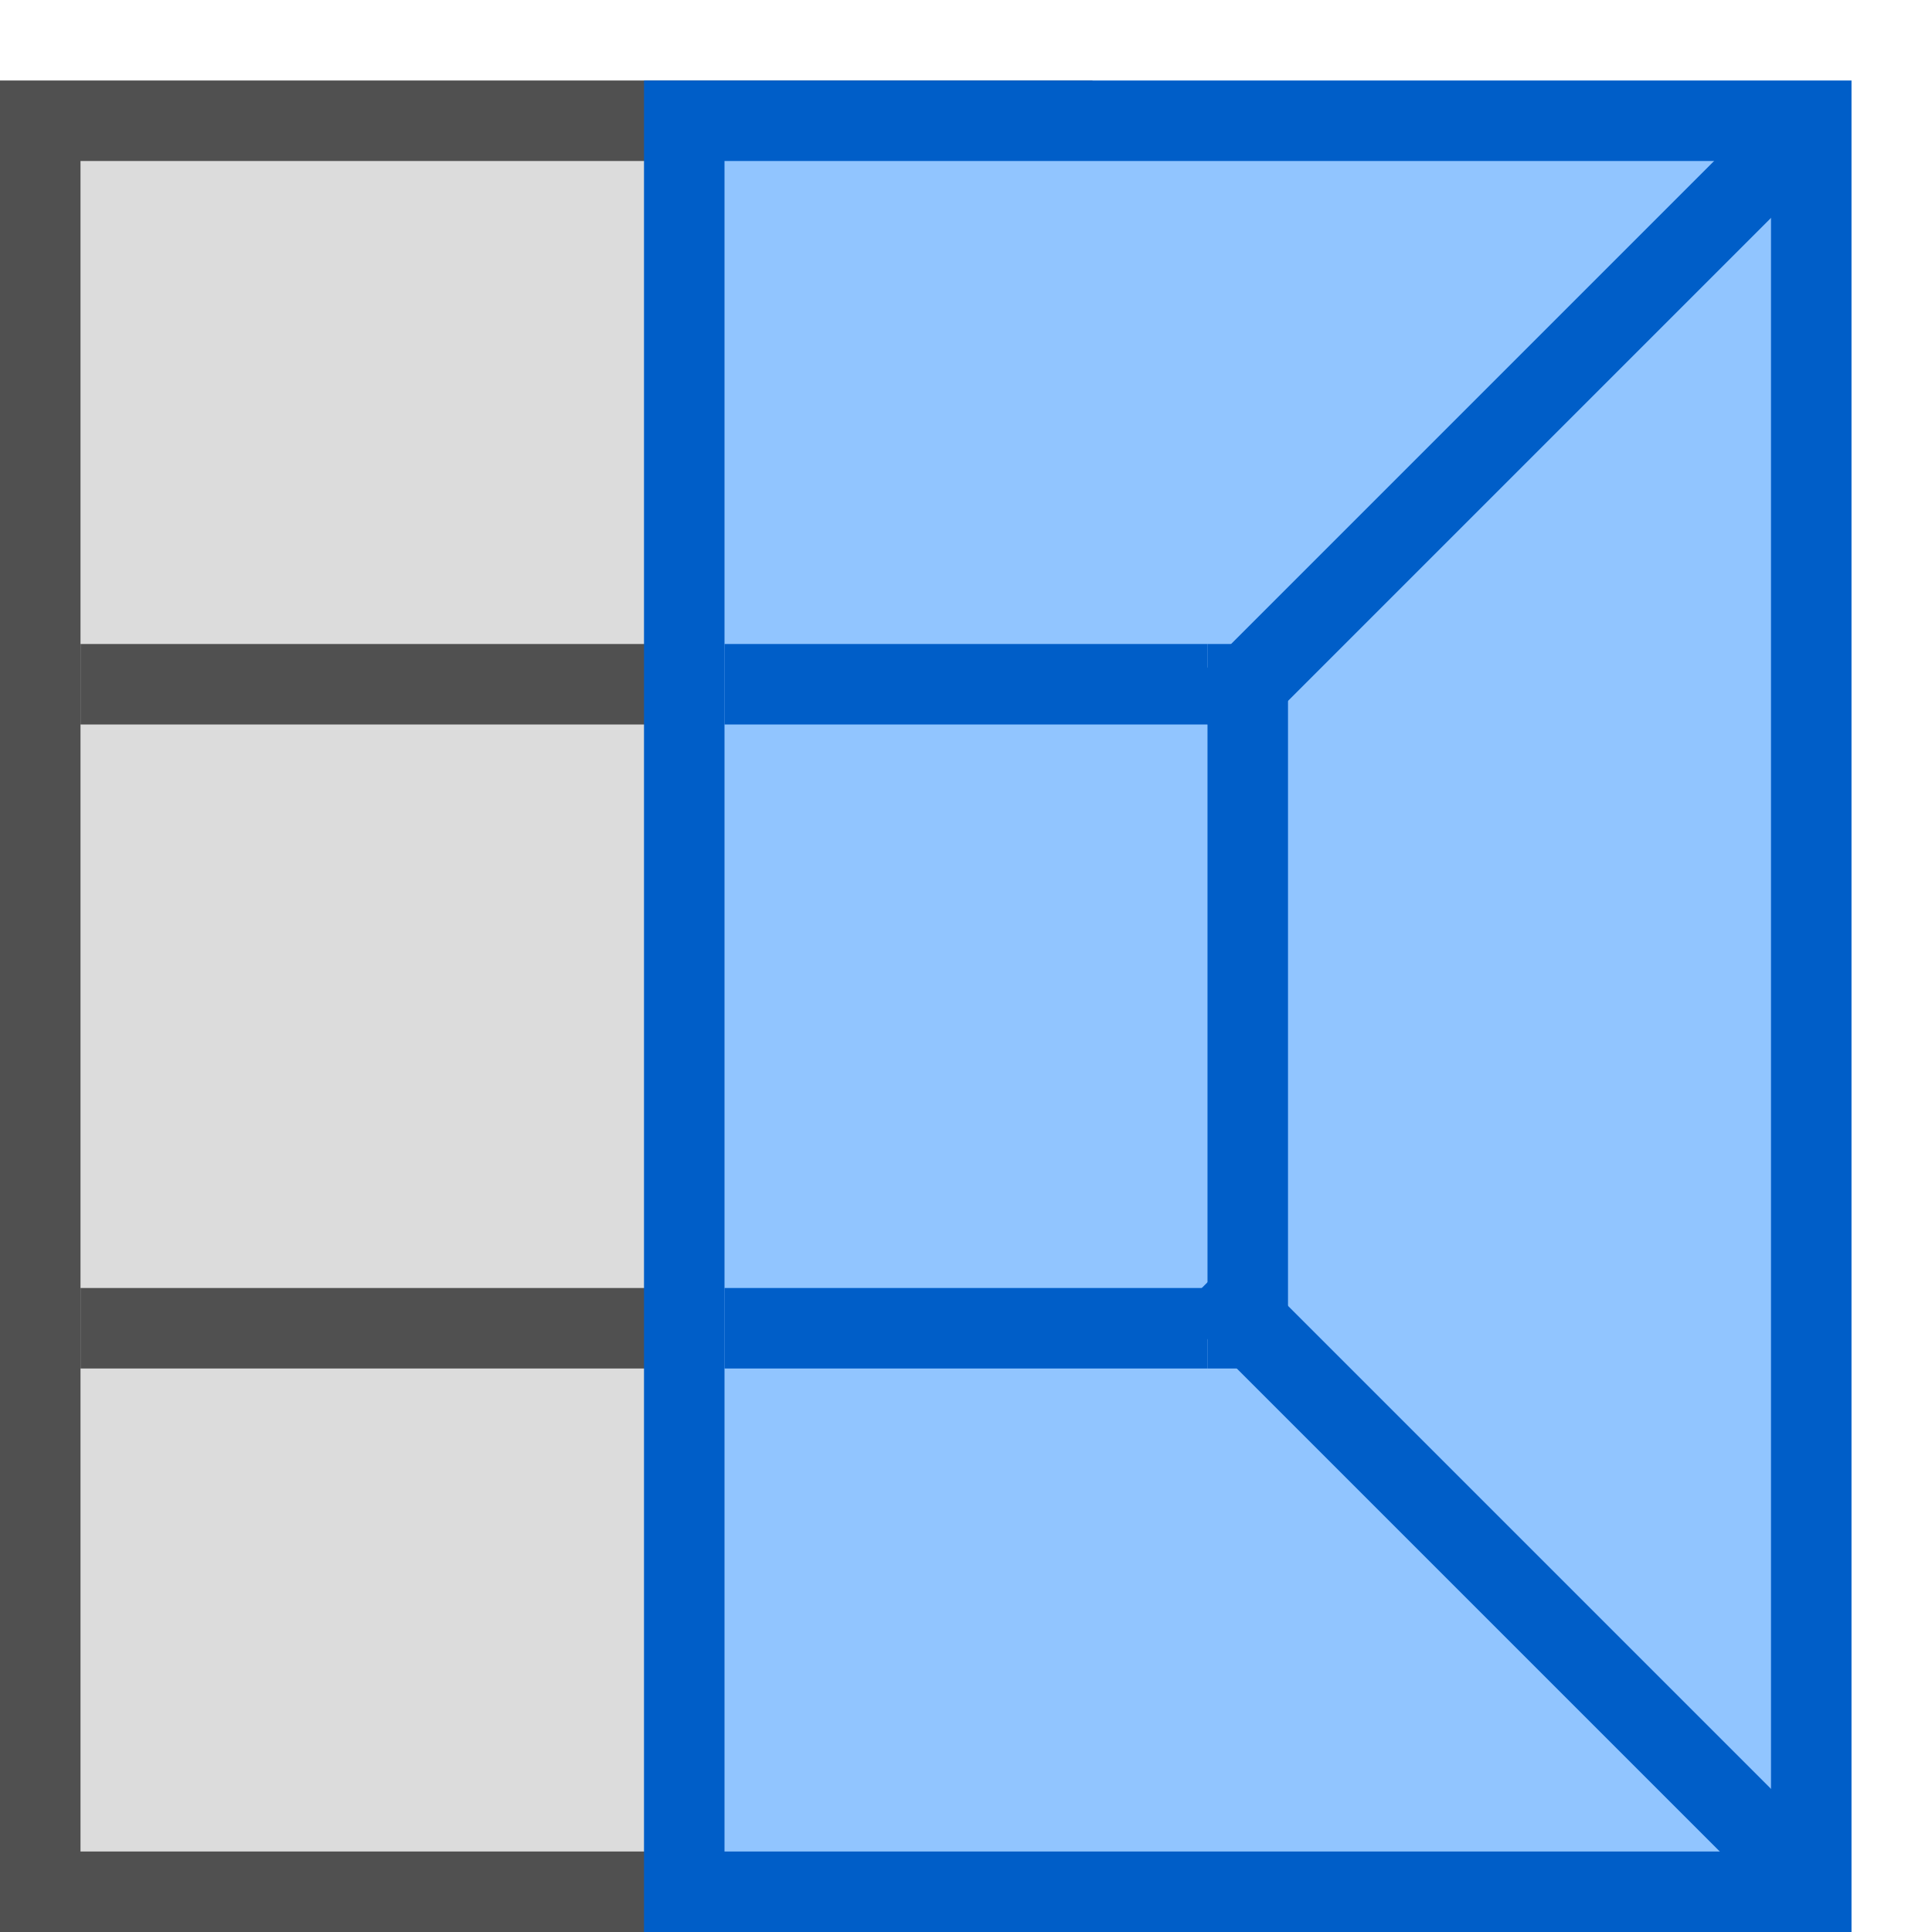 <?xml version="1.0" encoding="UTF-8" standalone="no"?>
<!-- Created with Inkscape (http://www.inkscape.org/) -->

<svg
   xmlns:dc="http://purl.org/dc/elements/1.1/"
   xmlns:cc="http://creativecommons.org/ns#"
   xmlns:rdf="http://www.w3.org/1999/02/22-rdf-syntax-ns#"
   xmlns:svg="http://www.w3.org/2000/svg"
   xmlns="http://www.w3.org/2000/svg"
   xmlns:sodipodi="http://sodipodi.sourceforge.net/DTD/sodipodi-0.dtd"
   xmlns:inkscape="http://www.inkscape.org/namespaces/inkscape"
   width="24"
   height="24"
   id="svg2985"
   version="1.1"
   inkscape:version="0.48.2 r9819"
   sodipodi:docname="BuildEnds_24.svg"
   inkscape:export-filename="C:\Users\thm.ARC\Dropbox\SketchUp\Plugins\ThomThom\QuadFace Tools\TT_QuadFaceTools\Icons\BuildEnds_24.png"
   inkscape:export-xdpi="90"
   inkscape:export-ydpi="90">
  <defs
     id="defs2987" />
  <sodipodi:namedview
     id="base"
     pagecolor="#ffffff"
     bordercolor="#666666"
     borderopacity="1.0"
     inkscape:pageopacity="0.0"
     inkscape:pageshadow="2"
     inkscape:zoom="22.197802"
     inkscape:cx="3.2866568"
     inkscape:cy="8"
     inkscape:current-layer="layer1"
     showgrid="true"
     inkscape:grid-bbox="true"
     inkscape:document-units="px"
     inkscape:window-width="1600"
     inkscape:window-height="1138"
     inkscape:window-x="-8"
     inkscape:window-y="-8"
     inkscape:window-maximized="1">
    <inkscape:grid
       type="xygrid"
       id="grid3761"
       empspacing="5"
       visible="true"
       enabled="true"
       snapvisiblegridlinesonly="true" />
  </sodipodi:namedview>
  <g
     id="layer1"
     inkscape:label="Layer 1"
     inkscape:groupmode="layer"
     transform="translate(0,8)">
    <rect
       style="fill:#dcdcdc;fill-opacity:1;stroke:#505050;stroke-width:1;stroke-miterlimit:4;stroke-opacity:1;stroke-dasharray:none"
       id="rect3763-7"
       width="12.571"
       height="22"
       x="0.5"
       y="-6.5" />
    <path
       style="fill:none;stroke:#505050;stroke-width:1;stroke-linecap:butt;stroke-linejoin:miter;stroke-miterlimit:4;stroke-opacity:1;stroke-dasharray:none;stroke-dashoffset:1.9;display:inline"
       d="m 1,0.5 11,0"
       id="path3769-1-5-5-0-17"
       inkscape:connector-curvature="0"
       sodipodi:nodetypes="cc" />
    <path
       style="fill:none;stroke:#505050;stroke-width:1;stroke-linecap:butt;stroke-linejoin:miter;stroke-miterlimit:4;stroke-opacity:1;stroke-dasharray:none;stroke-dashoffset:1.9;display:inline"
       d="m 1,8.5 11,0"
       id="path3769-1-5-5-0-1"
       inkscape:connector-curvature="0"
       sodipodi:nodetypes="cc" />
    <path
       style="fill:#91c5ff;fill-opacity:1;stroke:#005ec8;stroke-width:1;stroke-linecap:butt;stroke-linejoin:miter;stroke-miterlimit:4;stroke-opacity:1;stroke-dasharray:none;stroke-dashoffset:1.9;display:inline"
       d="m 16.214,5.286 0,4.714"
       id="path3769-1-5-5"
       inkscape:connector-curvature="0"
       sodipodi:nodetypes="cc" />
    <rect
       style="fill:#91c5ff;fill-opacity:1;stroke:#005ec8;stroke-width:1;stroke-miterlimit:4;stroke-opacity:1;stroke-dasharray:none"
       id="rect3763"
       width="14"
       height="22"
       x="8.5"
       y="-6.5" />
    <path
       style="fill:none;stroke:#005ec8;stroke-width:1;stroke-linecap:butt;stroke-linejoin:miter;stroke-miterlimit:4;stroke-opacity:1;stroke-dasharray:none;stroke-dashoffset:1.9;display:inline"
       d="m 9,0.5 6,0"
       id="path3769-1-5-5-4"
       inkscape:connector-curvature="0"
       sodipodi:nodetypes="cc" />
    <path
       style="color:#000000;fill:none;stroke:#005ec8;stroke-width:1px;stroke-linecap:butt;stroke-linejoin:miter;stroke-miterlimit:4;stroke-opacity:1;stroke-dasharray:none;stroke-dashoffset:0;marker:none;visibility:visible;display:inline;overflow:visible;enable-background:accumulate"
       d="m 15.5,9 0,-9"
       id="path2998-4"
       inkscape:connector-curvature="0"
       sodipodi:nodetypes="cc" />
    <path
       style="color:#000000;fill:none;stroke:#005ec8;stroke-width:1px;stroke-linecap:butt;stroke-linejoin:miter;stroke-miterlimit:4;stroke-opacity:1;stroke-dasharray:none;stroke-dashoffset:0;marker:none;visibility:visible;display:inline;overflow:visible;enable-background:accumulate"
       d="m 15,8.5 -6,0"
       id="path3001"
       inkscape:connector-curvature="0"
       sodipodi:nodetypes="cc" />
    <path
       style="color:#000000;fill:none;stroke:#005ec8;stroke-width:1px;stroke-linecap:butt;stroke-linejoin:miter;stroke-miterlimit:4;stroke-opacity:1;stroke-dasharray:none;stroke-dashoffset:0;marker:none;visibility:visible;display:inline;overflow:visible;enable-background:accumulate"
       d="M 22.071,15 15,7.929"
       id="path3003"
       inkscape:connector-curvature="0" />
    <path
       style="color:#000000;fill:none;stroke:#005ec8;stroke-width:1px;stroke-linecap:butt;stroke-linejoin:miter;stroke-miterlimit:4;stroke-opacity:1;stroke-dasharray:none;stroke-dashoffset:0;marker:none;visibility:visible;display:inline;overflow:visible;enable-background:accumulate"
       d="M 22.071,-6.071 15,1"
       id="path3003-1"
       inkscape:connector-curvature="0" />
  </g>
</svg>

